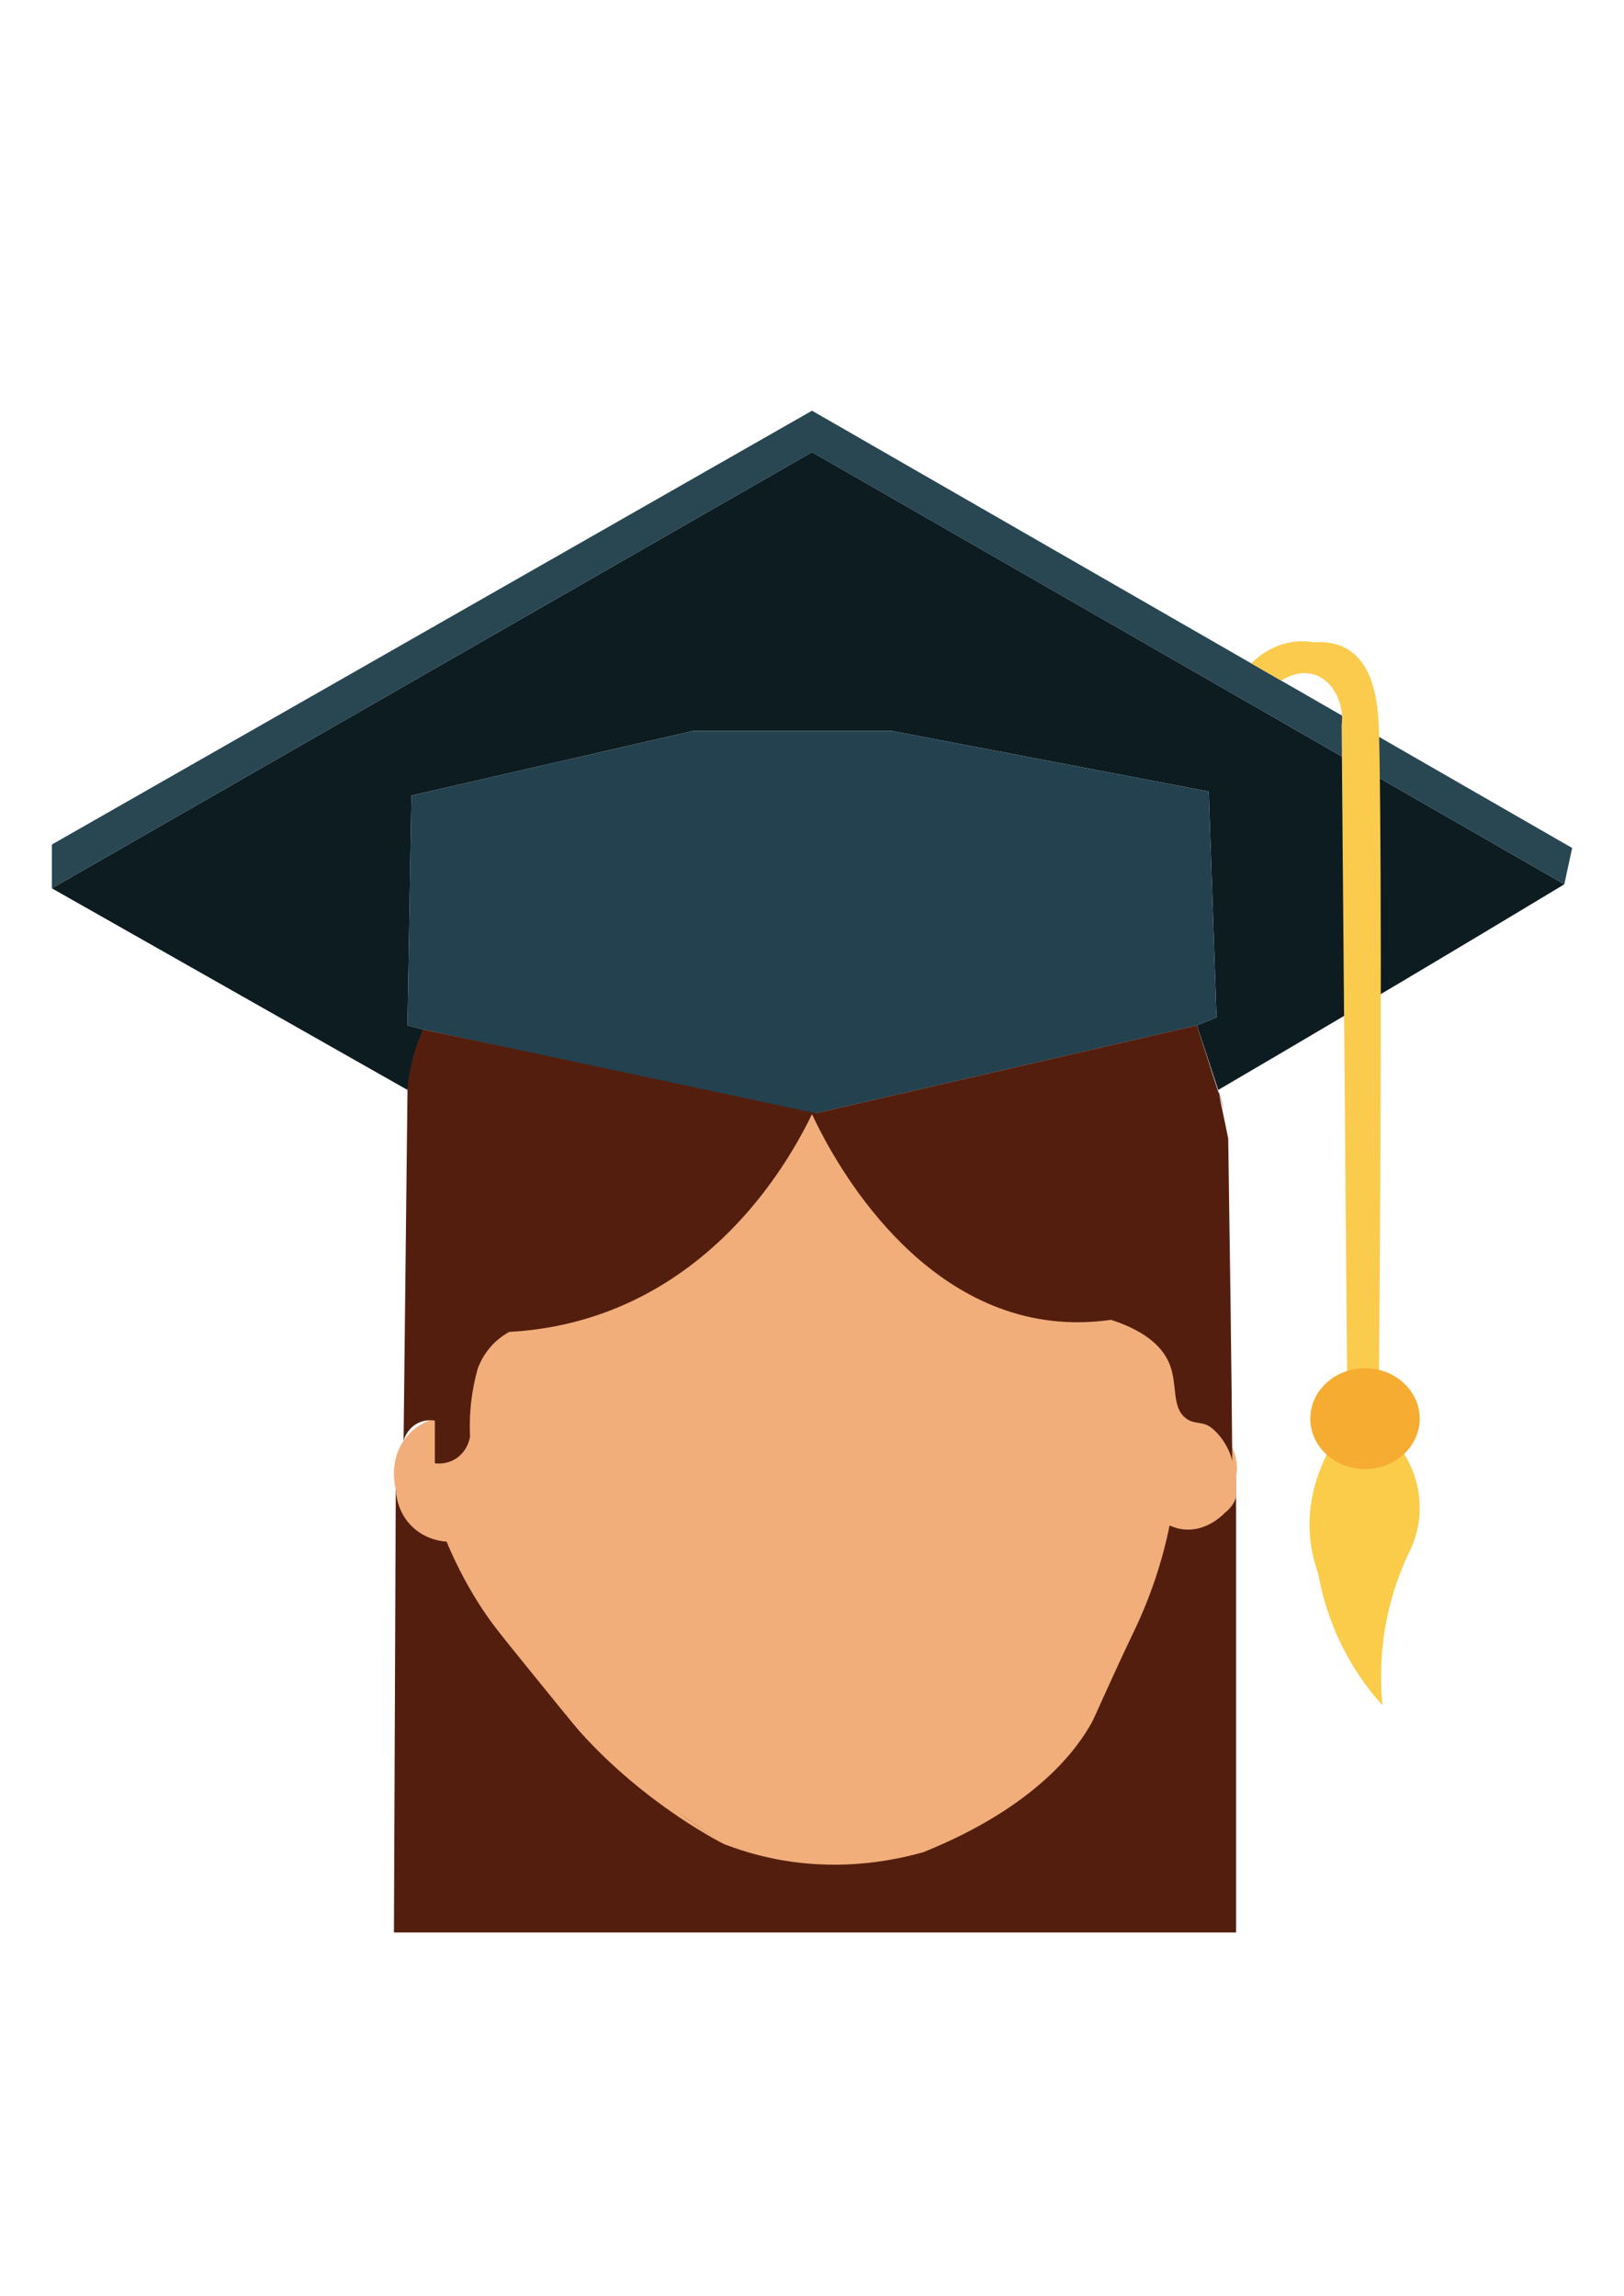 <?xml version="1.0" encoding="utf-8"?>
<!-- Generator: Adobe Illustrator 25.2.0, SVG Export Plug-In . SVG Version: 6.00 Build 0)  -->
<svg version="1.1" id="Capa_1" xmlns="http://www.w3.org/2000/svg" xmlns:xlink="http://www.w3.org/1999/xlink" x="0px" y="0px"
	 viewBox="0 0 841.89 1190.55" style="enable-background:new 0 0 841.89 1190.55;" xml:space="preserve">
<style type="text/css">
	.st0{fill:#541E0F;}
	.st1{fill:#F1AE7B;}
	.st2{fill:#0D1C21;}
	.st3{fill:#23414E;}
	.st4{fill:#294653;}
	.st5{fill:#FBCB4D;}
	.st6{fill:#FACC49;}
	.st7{fill:#F6AC31;}
</style>
<polygon class="st0" points="205.17,772.13 640.77,765.86 640.77,1001.96 204.22,1001.96 "/>
<path class="st1" d="M478.69,960.32c-18.1,5.09-45.94,9.9-78.16,3.24c-9.32-1.93-17.73-4.55-25.17-7.43
	c-18.62-12.89-24.29-16.77-24.31-16.73c-0.05,0.08,24.33,16.7,24.31,16.73c-0.02,0.03-40.54-20.02-74.96-58.55
	c-2.45-2.74-12.48-15.04-32.42-39.73c-9.66-11.96-14.57-18.1-20.26-27.18c-7.12-11.35-12.35-22.09-16.21-31.36
	c-1.84-0.11-12.75-0.92-20.26-10.46c-5.3-6.73-5.96-14.07-6.08-16.73c-0.48-1.9-3.37-14.15,4.05-25.09
	c4.62-6.8,10.86-9.63,13.53-10.65c33.73-59.95,67.46-119.9,101.19-179.85l97.01,21.13l199.56-46l-4.02,204.77
	c1.84-0.4,4.75-0.73,8.07,0.15c7.82,2.06,11.49,9.11,12.16,10.46c1.19,1.67,2.98,4.62,3.91,8.7c1,4.39,0.55,8.06,0.14,10.12
	c0,3.48,0,6.97,0,10.45c0,0,0,0,0,0c-0.94,3.32-3.34,6.06-5.57,7.91c-2.02,1.67-4.56,2.55-4.56,2.54c0-0.01,0.71-0.38,4.05-2.09
	c-1.79,1.78-9.52,9.09-20.26,8.36c-3.27-0.22-6.02-1.13-8.1-2.09c-1.09,5.35-2.42,10.94-4.05,16.73
	c-4.05,14.38-9.07,26.95-14.18,37.64c-13.99,29.26-20.16,44.3-22.29,48.09C559.08,905.42,538.52,936.2,478.69,960.32z"/>
<path class="st2" d="M211.25,565.12L26.89,460.57l394.06-226.13l390.01,224.04c-38.16,23.03-76.65,46.03-115.48,69
	c-21.37,12.64-42.69,25.19-63.96,37.64c-3.67-11.15-7.33-22.3-11-33.46l10.13-4.18l-4.05-117.1l-164.11-31.37H359.15l-145.87,33.46
	l-2.03,119.19l8.1,2.09L211.25,565.12z"/>
<polygon class="st3" points="420.94,577.67 620.51,531.67 630.64,527.49 626.58,410.39 462.48,379.02 359.15,379.02 213.28,412.48 
	211.25,531.67 219.36,533.76 "/>
<path class="st4" d="M26.89,460.57v-22.7l394.06-224.93c81.1,46.66,162.21,93.33,243.31,139.99
	c50.25,28.91,100.5,57.82,150.75,86.73c-1.35,6.27-2.7,12.55-4.05,18.82L420.94,234.45L26.89,460.57z"/>
<path class="st4" d="M689.39,351.84"/>
<path class="st4" d="M695.47,709.4"/>
<path class="st5" d="M648.67,343.96c2.88-2.91,9.85-9.1,20.46-10.94c4.85-0.84,9.06-0.53,12.16,0c4.69-0.33,11.84-0.06,18.23,4.18
	c14.07,9.33,15.03,31.63,15.34,41.82c1.04,34.55,1.51,162.53,0,336.65h-16.5l-2.89-344.79c0,2.02,0,4.03,0,6.05
	c1.7-12.94-4.89-24.27-14.18-27.18c-8.17-2.56-15.63,2.24-17.03,3.18C659.06,349.94,653.87,346.95,648.67,343.96z"/>
<path class="st6" d="M716.67,884.15c-7.6-8.39-17.71-21.66-25.25-40.28c-4.23-10.44-6.67-20.13-8.1-28.2
	c-1.74-4.77-3.33-10.6-4.05-17.35c-2.38-22.08,5.94-39.58,10.13-47.1c6.08,1.96,12.16,3.92,18.23,5.89l18.52-5.89
	c2.58,3.59,10.3,15.3,9.84,31.92c-0.3,10.72-3.87,18.78-6.08,22.93c-4.33,9.27-9.48,22.84-12.16,39.97
	C715.37,861.31,715.72,874.48,716.67,884.15z"/>
<ellipse class="st7" cx="707.63" cy="735.54" rx="28.36" ry="26.14"/>
<path class="st0" d="M631.49,565.12c2.16,6.95,3.22,10.44,3.18,10.45c-0.08,0.03-4.81-14.6-14.18-43.9
	c-65.84,15.18-131.69,30.35-197.53,45.53l-203.61-43.44c-1.42,3.09-2.82,6.57-4.05,10.45c-2.5,7.85-3.6,15.03-4.05,20.91
	c-0.68,60.63-1.35,121.26-2.03,181.89c0.31-1.09,1.68-5.48,6.08-8.36c4.52-2.96,9.07-2.28,10.13-2.09c0,7.37,0,14.73,0,22.1
	c1.07,0.16,6.89,0.89,12.16-3.29c4.85-3.85,5.87-9.22,6.08-10.45c-0.37-7.78-0.01-17.03,2.03-27.18c0.59-2.94,1.28-5.73,2.03-8.36
	c0.97-2.52,2.77-6.49,6.08-10.45c2.77-3.32,5.67-5.54,7.71-6.89c0.1-0.07,2.42-1.47,2.42-1.47c14.66-0.77,32.07-3.51,50.65-10.45
	c65.25-24.38,96.75-82.66,106.36-102.44c6.48,13.91,45.88,95.44,120.54,106.62c9.76,1.46,21.31,1.9,34.44,0
	c20.24,6.55,27.51,15.76,30.39,23c4.33,10.88,0.8,22.48,8.68,28.22c4.68,3.41,8.54,0.92,13.6,5.23
	c7.36,6.26,10.06,15.22,10.15,16.76c0.08,1.42-0.06-36.6-2.04-167.29"/>
</svg>

